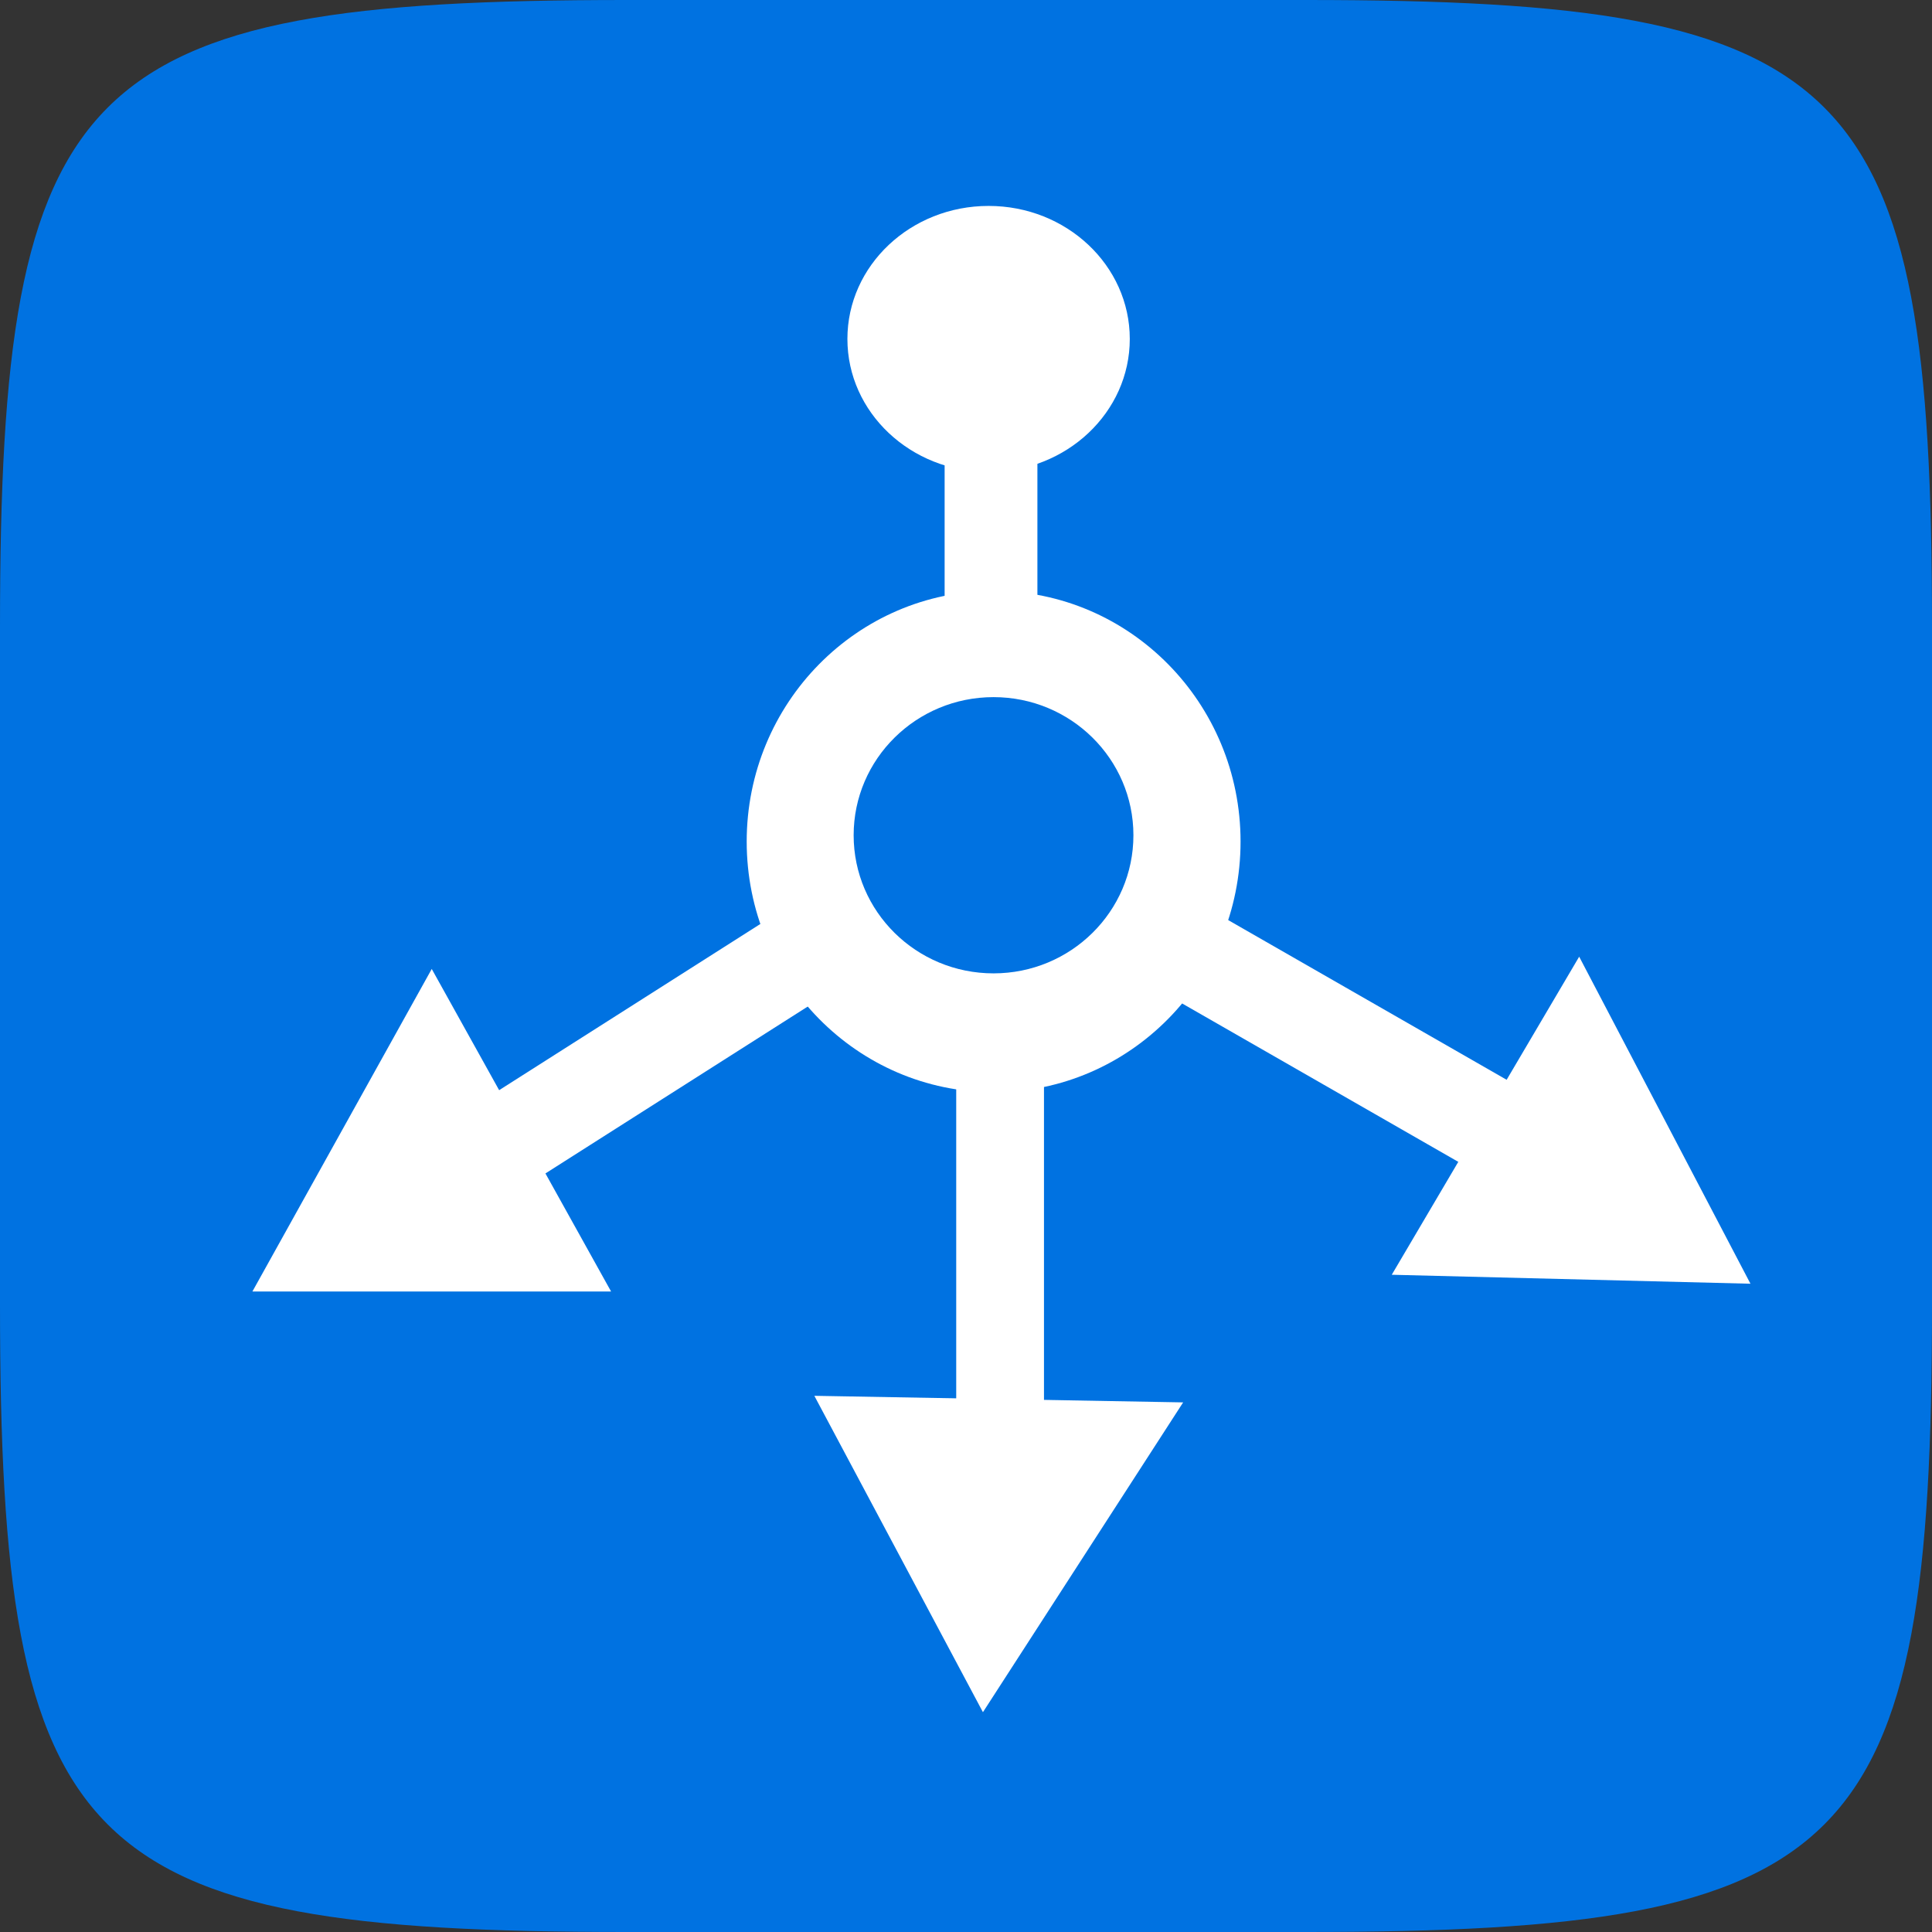 <?xml version="1.0" encoding="UTF-8" standalone="no"?>
<!DOCTYPE svg PUBLIC "-//W3C//DTD SVG 1.1//EN" "http://www.w3.org/Graphics/SVG/1.1/DTD/svg11.dtd">
<svg width="100%" height="100%" viewBox="0 0 96 96" version="1.1" xmlns="http://www.w3.org/2000/svg" xmlns:xlink="http://www.w3.org/1999/xlink" xml:space="preserve" style="fill-rule:evenodd;clip-rule:evenodd;stroke-linejoin:round;stroke-miterlimit:1.414;">
    <rect x="0" y="0" width="96" height="96" fill="#333333" stroke="none"/>
    <g id="path6455" transform="matrix(1,0,0,1,268,-635.291)">
        <path d="M-268,700.156L-268,666.426C-268,639.183 -264.112,635.291 -236.897,635.291L-203.103,635.291C-175.888,635.291 -172,639.183 -172,666.426L-172,700.156C-172,727.399 -175.888,731.291 -203.103,731.291L-236.897,731.291C-264.112,731.291 -268,727.399 -268,700.156Z" style="fill:rgb(0,114,225);fill-rule:nonzero;"/>
    </g>
    <g id="Layer2">
        <g transform="matrix(1,0,0,1,-9.064,0.481)">
            <path d="M30.517,47.666L39.429,63.694L21.605,63.694L30.517,47.666Z" style="fill:white;"/>
        </g>
        <g transform="matrix(0.47,0.882,-0.882,0.47,86.488,20.365)">
            <path d="M30.517,47.666L39.429,63.694L21.605,63.694L30.517,47.666Z" style="fill:white;"/>
        </g>
        <g transform="matrix(1,0.025,-0.025,1,49.143,-0.892)">
            <path d="M30.517,47.666L39.429,63.694L21.605,63.694L30.517,47.666Z" style="fill:white;"/>
        </g>
        <g transform="matrix(1.241,0,0,1.211,-14.885,-11.5)">
            <ellipse cx="51.779" cy="44.027" rx="9.887" ry="10.285" style="fill:white;"/>
        </g>
        <g transform="matrix(0.498,-0.867,1.088,0.624,-24.846,72.394)">
            <rect x="61.14" y="47.555" width="4.733" height="14.339" style="fill:white;"/>
        </g>
        <g transform="matrix(1,0,0,1,0,-1.285)">
            <rect x="47.514" y="55.13" width="4.361" height="15.99" style="fill:white;"/>
        </g>
        <g transform="matrix(0.537,0.844,-0.844,0.537,57.254,3.091)">
            <rect x="25.666" y="38.744" width="4.724" height="16.9" style="fill:white;"/>
        </g>
        <g transform="matrix(1,0,0,1,0,-1.285)">
            <rect x="46.938" y="23.899" width="4.61" height="7.597" style="fill:white;"/>
        </g>
        <g transform="matrix(1.02,0,0,1.049,-2.832,-3.303)">
            <ellipse cx="50.936" cy="19.204" rx="6.878" ry="6.301" style="fill:white;"/>
        </g>
        <g transform="matrix(1,0,0,1,-2,-3.285)">
            <ellipse cx="51.368" cy="44.788" rx="6.951" ry="6.863" style="fill:rgb(0,114,225);"/>
        </g>
    </g>
</svg>
